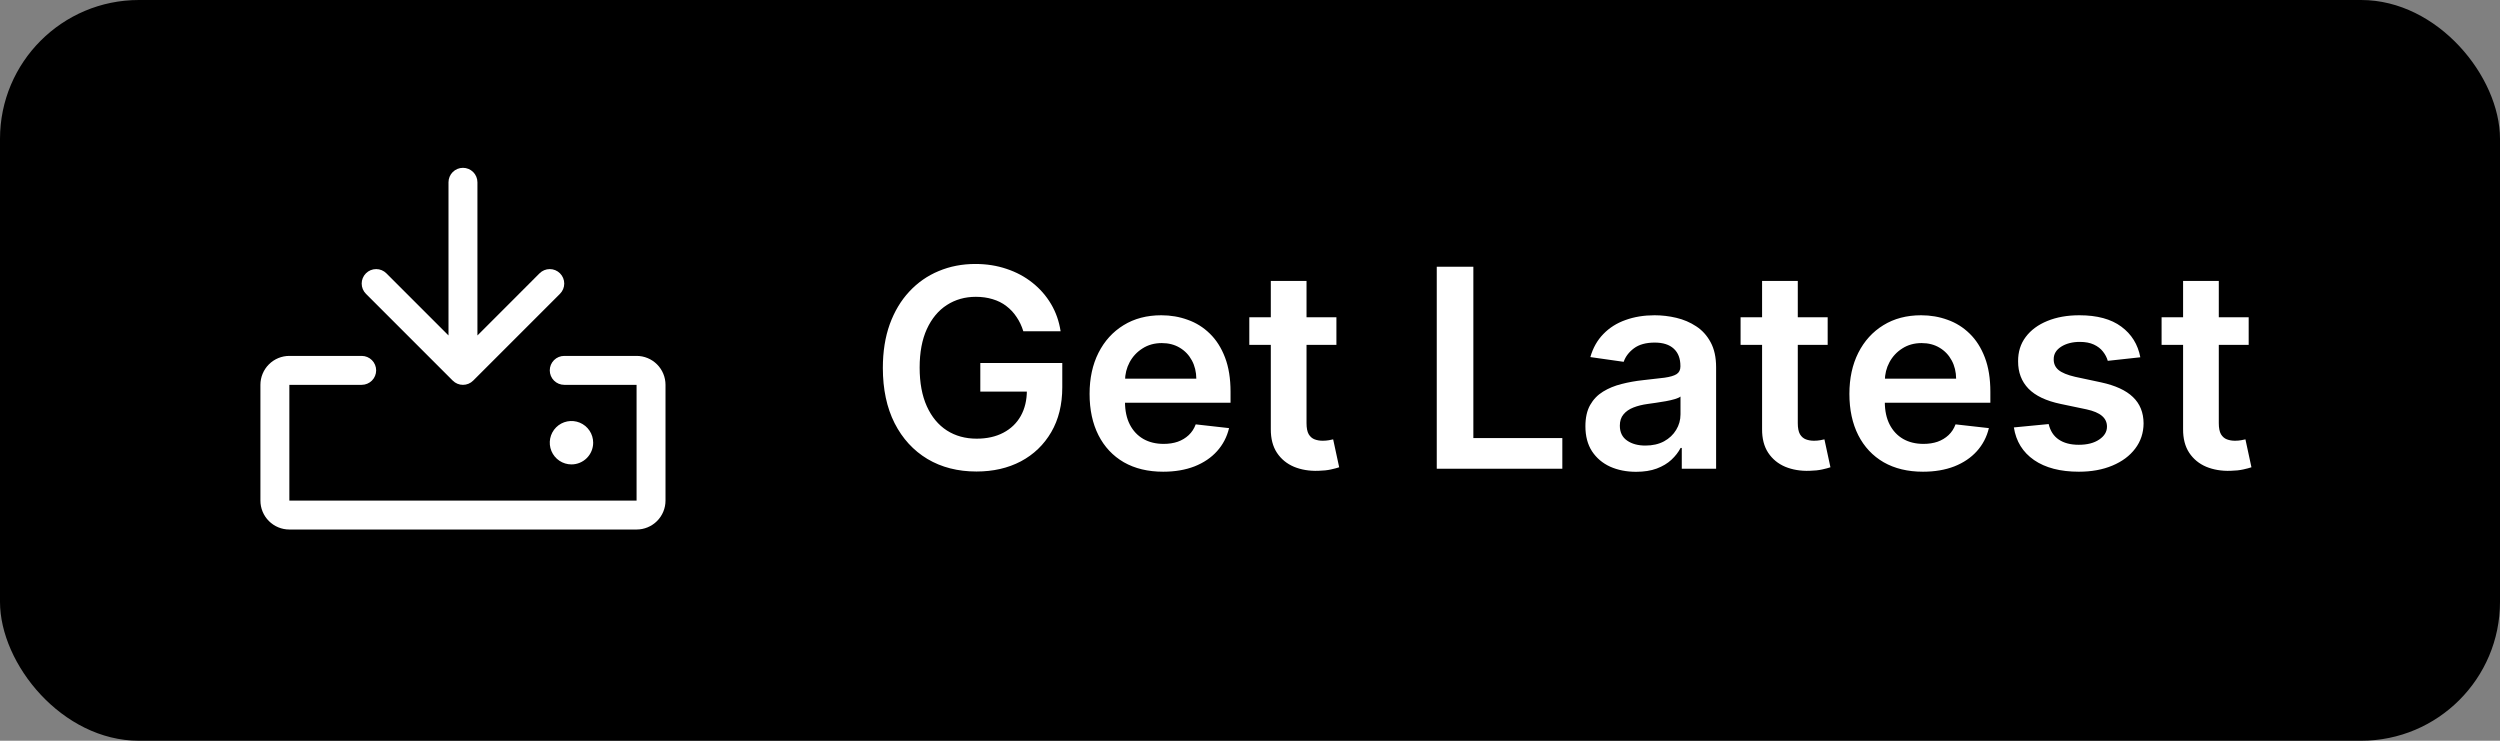 <svg
  width="216"
  height="64"
  viewBox="0 0 216 64"
  fill="none"
  xmlns="http://www.w3.org/2000/svg"
>
  <rect x="0" y="0" width="216" height="64" fill="#808080" stroke="none"/>
  <style>
    .background {
      fill: #000;
    }
    .foreground {
      fill: #fff;
    }
    @media (prefers-color-scheme: dark) {
      .background {
        fill: #fff;
      }
      .foreground {
        fill: #000;
      }
    }
  </style>
  <rect width="216" height="64" rx="12" class="background" />
  <path
    d="M57.5 33.25V43.25C57.5 43.913 57.237 44.549 56.768 45.018C56.299 45.487 55.663 45.75 55 45.75H25C24.337 45.75 23.701 45.487 23.232 45.018C22.763 44.549 22.5 43.913 22.5 43.25V33.25C22.5 32.587 22.763 31.951 23.232 31.482C23.701 31.013 24.337 30.75 25 30.75H31.25C31.581 30.75 31.899 30.882 32.134 31.116C32.368 31.351 32.5 31.669 32.5 32C32.5 32.331 32.368 32.65 32.134 32.884C31.899 33.118 31.581 33.25 31.25 33.25H25V43.25H55V33.25H48.75C48.419 33.25 48.1 33.118 47.866 32.884C47.632 32.65 47.5 32.331 47.5 32C47.5 31.669 47.632 31.351 47.866 31.116C48.1 30.882 48.419 30.75 48.75 30.75H55C55.663 30.75 56.299 31.013 56.768 31.482C57.237 31.951 57.5 32.587 57.5 33.25ZM39.116 32.884C39.232 33.001 39.37 33.093 39.521 33.156C39.673 33.219 39.836 33.251 40 33.251C40.164 33.251 40.327 33.219 40.479 33.156C40.63 33.093 40.768 33.001 40.884 32.884L48.384 25.384C48.619 25.15 48.751 24.832 48.751 24.5C48.751 24.168 48.619 23.85 48.384 23.616C48.15 23.381 47.832 23.249 47.5 23.249C47.168 23.249 46.85 23.381 46.616 23.616L41.25 28.983V15.75C41.25 15.418 41.118 15.101 40.884 14.866C40.65 14.632 40.331 14.5 40 14.5C39.669 14.5 39.35 14.632 39.116 14.866C38.882 15.101 38.75 15.418 38.75 15.75V28.983L33.384 23.616C33.15 23.381 32.832 23.249 32.5 23.249C32.168 23.249 31.85 23.381 31.616 23.616C31.381 23.85 31.249 24.168 31.249 24.5C31.249 24.832 31.381 25.15 31.616 25.384L39.116 32.884ZM51.25 38.25C51.25 37.879 51.14 37.517 50.934 37.208C50.728 36.9 50.435 36.66 50.093 36.518C49.75 36.376 49.373 36.339 49.009 36.411C48.645 36.483 48.311 36.662 48.049 36.924C47.787 37.186 47.608 37.52 47.536 37.884C47.464 38.248 47.501 38.625 47.643 38.968C47.785 39.31 48.025 39.603 48.333 39.809C48.642 40.015 49.004 40.125 49.375 40.125C49.872 40.125 50.349 39.928 50.701 39.576C51.053 39.224 51.25 38.747 51.25 38.25Z"
    class="foreground"
  />
  <path
    d="M88.415 28.619C88.273 28.159 88.077 27.747 87.827 27.384C87.582 27.014 87.287 26.699 86.94 26.438C86.599 26.176 86.207 25.98 85.764 25.849C85.321 25.713 84.838 25.645 84.315 25.645C83.378 25.645 82.543 25.881 81.81 26.352C81.077 26.824 80.5 27.517 80.079 28.432C79.665 29.341 79.457 30.449 79.457 31.756C79.457 33.074 79.665 34.19 80.079 35.105C80.494 36.02 81.071 36.716 81.81 37.193C82.548 37.665 83.406 37.901 84.383 37.901C85.27 37.901 86.037 37.73 86.685 37.389C87.338 37.048 87.841 36.565 88.193 35.94C88.546 35.31 88.722 34.571 88.722 33.724L89.438 33.835H84.699V31.364L91.781 31.364V33.46C91.781 34.955 91.463 36.247 90.827 37.338C90.19 38.429 89.315 39.27 88.202 39.861C87.088 40.446 85.81 40.739 84.367 40.739C82.758 40.739 81.347 40.378 80.131 39.656C78.921 38.929 77.974 37.898 77.293 36.562C76.617 35.222 76.278 33.631 76.278 31.79C76.278 30.381 76.477 29.122 76.875 28.014C77.278 26.906 77.841 25.966 78.562 25.193C79.284 24.415 80.131 23.824 81.102 23.421C82.074 23.011 83.131 22.807 84.273 22.807C85.239 22.807 86.139 22.949 86.974 23.233C87.81 23.511 88.551 23.909 89.199 24.426C89.852 24.943 90.389 25.557 90.81 26.267C91.23 26.977 91.506 27.761 91.636 28.619L88.415 28.619ZM100.498 40.756C99.185 40.756 98.052 40.483 97.097 39.938C96.148 39.386 95.418 38.608 94.907 37.602C94.396 36.591 94.14 35.401 94.14 34.031C94.14 32.685 94.396 31.503 94.907 30.486C95.424 29.463 96.146 28.668 97.072 28.099C97.998 27.526 99.086 27.239 100.336 27.239C101.143 27.239 101.904 27.369 102.62 27.631C103.342 27.886 103.978 28.284 104.529 28.824C105.086 29.364 105.523 30.051 105.842 30.886C106.16 31.716 106.319 32.705 106.319 33.852V34.798L95.589 34.798V32.719L103.362 32.719C103.356 32.128 103.228 31.602 102.978 31.142C102.728 30.676 102.379 30.31 101.93 30.043C101.487 29.776 100.969 29.642 100.379 29.642C99.748 29.642 99.194 29.796 98.717 30.102C98.239 30.403 97.867 30.801 97.6 31.296C97.339 31.784 97.205 32.321 97.2 32.906V34.722C97.2 35.483 97.339 36.136 97.617 36.682C97.896 37.222 98.285 37.636 98.785 37.926C99.285 38.21 99.87 38.352 100.54 38.352C100.989 38.352 101.396 38.29 101.759 38.165C102.123 38.034 102.438 37.844 102.705 37.594C102.972 37.344 103.174 37.034 103.31 36.665L106.191 36.989C106.009 37.75 105.663 38.415 105.151 38.983C104.646 39.545 103.998 39.983 103.208 40.295C102.418 40.602 101.515 40.756 100.498 40.756ZM115.466 27.409V29.796H107.94V27.409H115.466ZM109.798 24.273H112.884V36.562C112.884 36.977 112.946 37.295 113.071 37.517C113.202 37.733 113.372 37.881 113.582 37.96C113.793 38.04 114.026 38.08 114.281 38.08C114.474 38.08 114.651 38.065 114.81 38.037C114.974 38.008 115.099 37.983 115.185 37.96L115.705 40.372C115.54 40.429 115.304 40.492 114.997 40.56C114.696 40.628 114.327 40.668 113.889 40.679C113.116 40.702 112.42 40.585 111.801 40.33C111.182 40.068 110.69 39.665 110.327 39.119C109.969 38.574 109.793 37.892 109.798 37.074V24.273ZM124.136 40.5V23.046H127.298V37.849H134.985V40.5L124.136 40.5ZM141.36 40.764C140.531 40.764 139.783 40.617 139.119 40.321C138.46 40.02 137.937 39.577 137.55 38.992C137.17 38.406 136.979 37.685 136.979 36.827C136.979 36.088 137.116 35.477 137.388 34.994C137.661 34.511 138.033 34.125 138.505 33.835C138.977 33.545 139.508 33.327 140.099 33.179C140.695 33.026 141.312 32.915 141.948 32.847C142.715 32.767 143.337 32.696 143.815 32.633C144.292 32.565 144.638 32.463 144.854 32.327C145.076 32.185 145.187 31.966 145.187 31.671V31.619C145.187 30.977 144.996 30.48 144.616 30.128C144.235 29.776 143.687 29.599 142.971 29.599C142.215 29.599 141.616 29.764 141.173 30.094C140.735 30.423 140.44 30.812 140.286 31.261L137.406 30.852C137.633 30.057 138.008 29.392 138.531 28.858C139.053 28.318 139.692 27.915 140.448 27.648C141.204 27.375 142.039 27.239 142.954 27.239C143.585 27.239 144.212 27.312 144.837 27.46C145.462 27.608 146.033 27.852 146.55 28.193C147.067 28.528 147.482 28.986 147.795 29.565C148.113 30.145 148.272 30.869 148.272 31.739V40.5H145.306V38.702H145.204C145.016 39.065 144.752 39.406 144.411 39.724C144.076 40.037 143.653 40.29 143.141 40.483C142.636 40.67 142.042 40.764 141.36 40.764ZM142.161 38.497C142.781 38.497 143.317 38.375 143.772 38.131C144.227 37.881 144.576 37.551 144.82 37.142C145.07 36.733 145.195 36.287 145.195 35.804V34.261C145.099 34.341 144.934 34.415 144.701 34.483C144.474 34.551 144.218 34.611 143.934 34.662C143.65 34.713 143.369 34.758 143.09 34.798C142.812 34.838 142.57 34.872 142.366 34.901C141.906 34.963 141.494 35.065 141.13 35.207C140.766 35.349 140.479 35.548 140.269 35.804C140.059 36.054 139.954 36.378 139.954 36.776C139.954 37.344 140.161 37.773 140.576 38.062C140.991 38.352 141.519 38.497 142.161 38.497ZM157.911 27.409V29.796H150.386V27.409L157.911 27.409ZM152.244 24.273H155.329V36.562C155.329 36.977 155.391 37.295 155.516 37.517C155.647 37.733 155.817 37.881 156.028 37.96C156.238 38.04 156.471 38.08 156.727 38.08C156.92 38.08 157.096 38.065 157.255 38.037C157.42 38.008 157.545 37.983 157.63 37.96L158.15 40.372C157.985 40.429 157.749 40.492 157.442 40.56C157.141 40.628 156.772 40.668 156.335 40.679C155.562 40.702 154.866 40.585 154.246 40.33C153.627 40.068 153.136 39.665 152.772 39.119C152.414 38.574 152.238 37.892 152.244 37.074V24.273ZM166.146 40.756C164.834 40.756 163.7 40.483 162.746 39.938C161.797 39.386 161.067 38.608 160.555 37.602C160.044 36.591 159.788 35.401 159.788 34.031C159.788 32.685 160.044 31.503 160.555 30.486C161.072 29.463 161.794 28.668 162.72 28.099C163.646 27.526 164.734 27.239 165.984 27.239C166.791 27.239 167.553 27.369 168.268 27.631C168.99 27.886 169.626 28.284 170.178 28.824C170.734 29.364 171.172 30.051 171.49 30.886C171.808 31.716 171.967 32.705 171.967 33.852V34.798H161.237V32.719H169.01C169.004 32.128 168.876 31.602 168.626 31.142C168.376 30.676 168.027 30.31 167.578 30.043C167.135 29.776 166.618 29.642 166.027 29.642C165.396 29.642 164.842 29.796 164.365 30.102C163.888 30.403 163.516 30.801 163.249 31.296C162.987 31.784 162.854 32.321 162.848 32.906V34.722C162.848 35.483 162.987 36.136 163.266 36.682C163.544 37.222 163.933 37.636 164.433 37.926C164.933 38.21 165.518 38.352 166.189 38.352C166.638 38.352 167.044 38.29 167.408 38.165C167.771 38.034 168.087 37.844 168.354 37.594C168.621 37.344 168.822 37.034 168.959 36.665L171.839 36.989C171.658 37.75 171.311 38.415 170.8 38.983C170.294 39.545 169.646 39.983 168.857 40.295C168.067 40.602 167.163 40.756 166.146 40.756ZM184.924 30.869L182.112 31.176C182.032 30.892 181.893 30.625 181.694 30.375C181.501 30.125 181.239 29.923 180.91 29.77C180.58 29.616 180.177 29.54 179.7 29.54C179.058 29.54 178.518 29.679 178.08 29.957C177.648 30.236 177.435 30.597 177.441 31.04C177.435 31.421 177.575 31.73 177.859 31.969C178.148 32.207 178.626 32.403 179.29 32.557L181.523 33.034C182.762 33.301 183.683 33.724 184.285 34.304C184.893 34.883 185.2 35.642 185.205 36.58C185.2 37.403 184.958 38.131 184.481 38.761C184.009 39.386 183.353 39.875 182.512 40.227C181.671 40.58 180.705 40.756 179.614 40.756C178.012 40.756 176.722 40.42 175.745 39.75C174.768 39.074 174.185 38.133 173.998 36.929L177.006 36.639C177.143 37.23 177.433 37.676 177.876 37.977C178.319 38.278 178.896 38.429 179.606 38.429C180.339 38.429 180.927 38.278 181.37 37.977C181.819 37.676 182.043 37.304 182.043 36.861C182.043 36.486 181.898 36.176 181.609 35.932C181.325 35.688 180.881 35.5 180.279 35.369L178.046 34.901C176.79 34.639 175.862 34.199 175.259 33.58C174.657 32.955 174.359 32.165 174.364 31.21C174.359 30.403 174.577 29.704 175.021 29.114C175.469 28.517 176.092 28.057 176.887 27.733C177.688 27.403 178.612 27.239 179.657 27.239C181.191 27.239 182.398 27.565 183.279 28.219C184.165 28.872 184.714 29.756 184.924 30.869ZM194.286 27.409V29.796L186.761 29.796V27.409H194.286ZM188.619 24.273H191.704V36.562C191.704 36.977 191.766 37.295 191.891 37.517C192.022 37.733 192.192 37.881 192.403 37.96C192.613 38.04 192.846 38.08 193.102 38.08C193.295 38.08 193.471 38.065 193.63 38.037C193.795 38.008 193.92 37.983 194.005 37.96L194.525 40.372C194.36 40.429 194.124 40.492 193.817 40.56C193.516 40.628 193.147 40.668 192.71 40.679C191.937 40.702 191.241 40.585 190.621 40.33C190.002 40.068 189.511 39.665 189.147 39.119C188.789 38.574 188.613 37.892 188.619 37.074V24.273Z"
    class="foreground"
  />
</svg>
